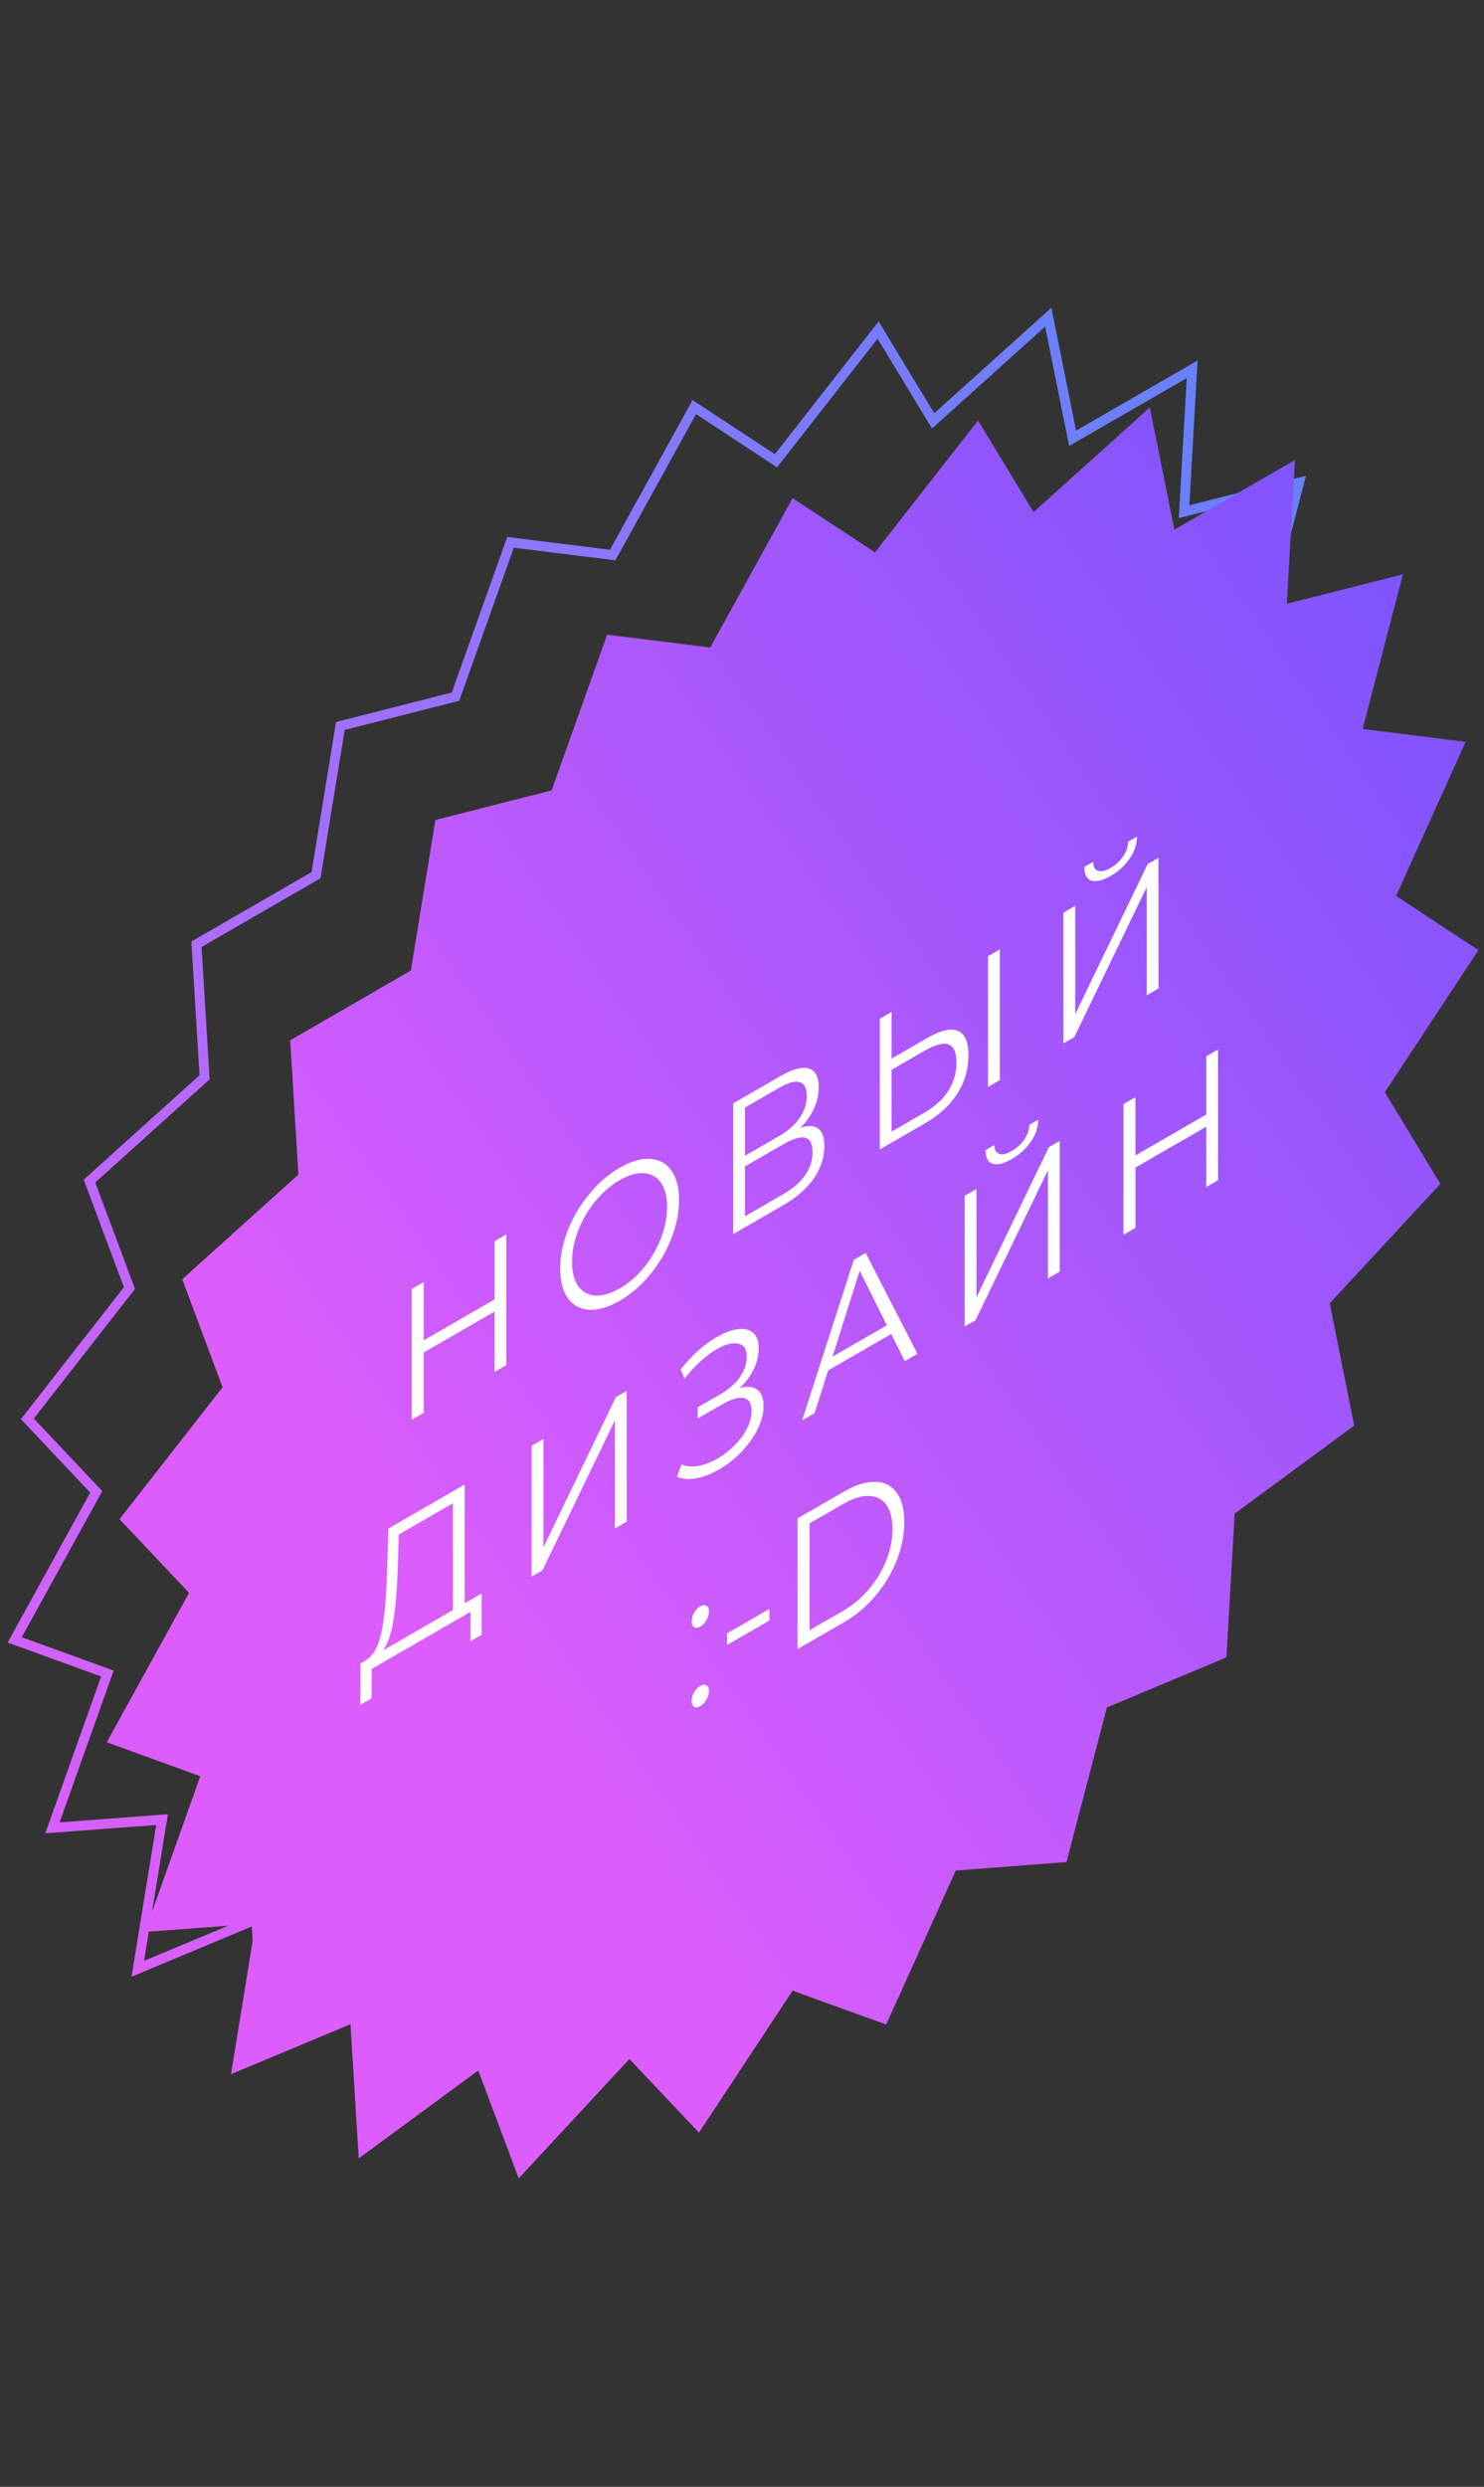 <svg width="151" height="253" viewBox="0 0 151 253" fill="none" xmlns="http://www.w3.org/2000/svg">
<rect x="0" y="0" width="151" height="253" fill="#333333" stroke="none"/>
<path d="M70.648 41.411L78.713 46.718L78.954 46.876L79.254 46.491L89.348 33.582L94.787 42.549L94.949 42.816L95.288 42.511L106.662 32.27L109.07 44.231L109.142 44.588L109.494 44.385L121.305 37.572L120.504 51.641L120.48 52.06L120.819 51.974L132.19 49.094L128.24 64.227L128.122 64.678L128.423 64.716L138.512 65.982L131.704 81.058L131.502 81.507L131.742 81.665L139.8 86.984L130.641 100.883L130.368 101.298L130.53 101.565L135.959 110.542L125.128 122.234L124.805 122.583L124.877 122.94L127.275 134.909L115.575 143.527L115.226 143.784L115.202 144.203L114.391 158.277L102.689 163.182L102.34 163.328L102.222 163.779L98.262 178.914L87.427 179.742L87.104 179.766L86.901 180.216L80.086 195.289L70.921 191.978L70.648 191.879L70.375 192.293L61.21 206.187L54.394 198.983L54.191 198.769L53.868 199.117L43.033 210.801L39.073 200.238L38.955 199.923L38.607 200.18L26.905 208.787L26.094 195.65L26.07 195.258L25.721 195.404L14.021 200.296L16.419 185.558L16.491 185.118L16.168 185.143L5.336 185.957L10.766 170.711L10.928 170.257L10.655 170.157L1.496 166.834L9.554 152.211L9.794 151.775L9.591 151.56L2.784 144.345L12.873 131.429L13.174 131.044L13.056 130.729L9.105 120.157L20.477 109.906L20.816 109.601L20.792 109.209L19.991 96.065L31.802 89.24L32.154 89.037L32.226 88.597L34.634 73.856L46.008 70.963L46.347 70.876L46.509 70.422L51.947 55.176L62.041 56.429L62.342 56.467L62.583 56.031L70.648 41.411Z" stroke="url(#paint0_linear)"/>
<path d="M80.648 50.679L89.029 56.194L99.519 42.778L105.171 52.097L116.992 41.454L119.494 53.885L131.768 46.804L130.936 61.425L142.753 58.432L138.648 74.159L149.132 75.475L142.058 91.141L150.432 96.669L140.914 111.113L146.557 120.442L135.301 132.593L137.793 145.032L125.634 153.988L124.791 168.614L112.63 173.711L108.515 189.44L97.255 190.3L90.172 205.965L80.648 202.524L71.123 216.963L64.041 209.476L52.781 221.618L48.665 210.641L36.505 219.586L35.662 205.933L23.503 211.018L25.995 195.701L14.739 196.548L20.381 180.703L10.863 177.249L19.237 162.052L12.163 154.554L22.648 141.131L18.542 130.145L30.36 119.493L29.528 105.833L41.802 98.74L44.304 83.42L56.125 80.414L61.776 64.569L72.266 65.872L80.648 50.679Z" fill="url(#paint1_linear)"/>
<path d="M51.52 125.579L51.52 138.879L50.319 139.573L50.319 133.436L43.112 137.597L43.112 143.734L41.894 144.437L41.894 131.137L43.112 130.434L43.112 136.362L50.319 132.201L50.319 126.273L51.52 125.579ZM63.058 132.332C61.917 132.991 60.88 133.298 59.948 133.253C59.026 133.19 58.303 132.797 57.776 132.075C57.26 131.347 57.003 130.343 57.003 129.064C57.003 127.785 57.26 126.483 57.776 125.159C58.303 123.829 59.026 122.607 59.948 121.492C60.88 120.359 61.917 119.463 63.058 118.804C64.199 118.145 65.224 117.844 66.135 117.901C67.056 117.952 67.78 118.345 68.307 119.079C68.833 119.801 69.097 120.802 69.097 122.081C69.097 123.361 68.833 124.672 68.307 126.014C67.78 127.344 67.056 128.567 66.135 129.681C65.224 130.79 64.199 131.673 63.058 132.332ZM63.058 131.078C63.968 130.552 64.791 129.843 65.526 128.95C66.261 128.044 66.837 127.053 67.254 125.976C67.671 124.887 67.879 123.823 67.879 122.784C67.879 121.746 67.671 120.929 67.254 120.333C66.837 119.725 66.261 119.399 65.526 119.355C64.791 119.298 63.968 119.532 63.058 120.058C62.147 120.584 61.319 121.302 60.573 122.214C59.838 123.107 59.257 124.102 58.829 125.197C58.412 126.274 58.204 127.332 58.204 128.37C58.204 129.409 58.412 130.232 58.829 130.84C59.257 131.429 59.838 131.752 60.573 131.809C61.319 131.847 62.147 131.604 63.058 131.078ZM81.429 114.752C82.23 114.48 82.839 114.502 83.255 114.819C83.672 115.123 83.881 115.718 83.881 116.605C83.881 117.757 83.524 118.85 82.811 119.882C82.109 120.908 81.073 121.817 79.701 122.609L74.6 125.554L74.6 112.254L79.389 109.489C80.617 108.78 81.577 108.517 82.268 108.701C82.959 108.884 83.305 109.527 83.305 110.629C83.305 111.377 83.14 112.105 82.811 112.814C82.482 113.511 82.021 114.157 81.429 114.752ZM75.802 117.583L79.323 115.55C80.211 115.037 80.891 114.436 81.363 113.745C81.846 113.049 82.087 112.301 82.087 111.503C82.087 110.705 81.846 110.237 81.363 110.097C80.891 109.952 80.211 110.135 79.323 110.648L75.802 112.681L75.802 117.583ZM79.701 121.488C81.687 120.341 82.68 118.913 82.68 117.203C82.68 115.531 81.687 115.268 79.701 116.415L75.802 118.666L75.802 123.739L79.701 121.488ZM94.344 105.605C95.705 104.819 96.741 104.575 97.454 104.873C98.178 105.164 98.54 105.994 98.54 107.362C98.54 108.793 98.156 110.104 97.388 111.295C96.632 112.467 95.535 113.467 94.098 114.297L89.523 116.938L89.523 103.638L90.724 102.945L90.724 107.695L94.344 105.605ZM94.065 113.195C95.129 112.581 95.935 111.843 96.484 110.982C97.043 110.114 97.323 109.148 97.323 108.084C97.323 106.045 96.237 105.652 94.065 106.906L90.724 108.835L90.724 115.124L94.065 113.195ZM100.531 97.283L101.732 96.589L101.732 109.889L100.531 110.583L100.531 97.283ZM108.206 92.852L109.407 92.158L109.407 103.178L116.779 87.902L117.881 87.266L117.881 100.565L116.68 101.259L116.68 90.258L109.309 105.515L108.206 106.151L108.206 92.852ZM113.011 89.109C112.188 89.584 111.536 89.745 111.053 89.593C110.581 89.435 110.34 88.972 110.329 88.206L111.234 87.683C111.245 88.184 111.409 88.488 111.727 88.596C112.046 88.703 112.473 88.602 113.011 88.291C113.537 87.987 113.96 87.598 114.278 87.123C114.607 86.642 114.777 86.144 114.788 85.632L115.693 85.109C115.682 85.888 115.435 86.632 114.953 87.341C114.47 88.051 113.823 88.64 113.011 89.109ZM49.012 162.111L49.012 166.31L47.876 166.966L47.876 163.983L37.823 169.787L37.806 172.78L36.671 173.435L36.687 169.227L37.263 168.894C38.02 168.407 38.547 167.412 38.843 165.911C39.139 164.398 39.32 162.393 39.386 159.898L39.518 155.509L47.284 151.025L47.284 163.109L49.012 162.111ZM40.472 159.404C40.417 161.462 40.28 163.213 40.061 164.657C39.852 166.082 39.496 167.162 38.991 167.897L46.083 163.802L46.083 152.934L40.571 156.117L40.472 159.404ZM54.094 147.093L55.295 146.4L55.295 157.42L62.666 142.144L63.769 141.507L63.769 154.807L62.568 155.501L62.568 144.5L55.196 159.757L54.094 160.393L54.094 147.093ZM75.256 141.221C76.013 141 76.605 141.05 77.033 141.373C77.472 141.69 77.691 142.247 77.691 143.045C77.691 143.818 77.483 144.616 77.066 145.439C76.649 146.263 76.095 147.032 75.404 147.748C74.713 148.451 73.962 149.037 73.15 149.505C72.382 149.949 71.625 150.246 70.879 150.398C70.144 150.531 69.48 150.484 68.888 150.256L69.332 148.992C69.837 149.195 70.413 149.242 71.06 149.135C71.707 149.014 72.36 148.764 73.018 148.384C73.643 148.023 74.219 147.577 74.746 147.045C75.272 146.513 75.689 145.949 75.996 145.354C76.314 144.739 76.474 144.141 76.474 143.558C76.474 142.786 76.21 142.342 75.684 142.228C75.157 142.114 74.417 142.333 73.462 142.884L70.994 144.309L70.994 143.169L73.397 141.782C74.208 141.313 74.839 140.753 75.289 140.1C75.75 139.429 75.98 138.739 75.98 138.029C75.98 137.244 75.689 136.797 75.108 136.69C74.526 136.569 73.797 136.763 72.919 137.269C72.371 137.586 71.817 138.001 71.257 138.514C70.698 139.014 70.166 139.594 69.661 140.252L69.25 139.331C70.391 137.887 71.625 136.782 72.952 136.015C73.731 135.566 74.444 135.3 75.091 135.217C75.739 135.135 76.249 135.258 76.622 135.588C77.006 135.911 77.198 136.44 77.198 137.174C77.198 137.884 77.028 138.596 76.688 139.312C76.347 140.015 75.87 140.651 75.256 141.221ZM90.684 135.715L84.267 139.42L82.885 143.771L81.618 144.502L86.883 128.162L88.084 127.469L93.35 137.729L92.066 138.47L90.684 135.715ZM90.24 134.831L87.476 129.283L84.711 138.023L90.24 134.831ZM98.155 121.654L99.356 120.961L99.356 131.981L106.728 116.705L107.83 116.068L107.83 129.368L106.629 130.062L106.629 119.061L99.258 134.318L98.155 134.954L98.155 121.654ZM102.96 117.911C102.137 118.386 101.484 118.548 101.002 118.396C100.53 118.238 100.289 117.775 100.278 117.009L101.183 116.486C101.194 116.987 101.358 117.291 101.676 117.398C101.995 117.506 102.422 117.405 102.96 117.094C103.486 116.79 103.909 116.401 104.227 115.926C104.556 115.445 104.726 114.947 104.737 114.434L105.642 113.912C105.631 114.691 105.384 115.435 104.902 116.144C104.419 116.854 103.772 117.443 102.96 117.911ZM123.941 106.767L123.941 120.067L122.74 120.76L122.74 114.623L115.533 118.784L115.533 124.921L114.315 125.624L114.315 112.324L115.533 111.621L115.533 117.549L122.74 113.388L122.74 107.46L123.941 106.767ZM71.251 165.489C71.01 165.628 70.801 165.647 70.626 165.546C70.461 165.438 70.379 165.238 70.379 164.947C70.379 164.656 70.461 164.368 70.626 164.083C70.801 163.779 71.01 163.557 71.251 163.418C71.492 163.278 71.701 163.259 71.876 163.361C72.052 163.449 72.139 163.639 72.139 163.931C72.139 164.222 72.052 164.52 71.876 164.824C71.701 165.128 71.492 165.349 71.251 165.489ZM71.251 173.583C71.01 173.722 70.801 173.741 70.626 173.64C70.461 173.532 70.379 173.332 70.379 173.041C70.379 172.75 70.461 172.462 70.626 172.177C70.801 171.873 71.01 171.651 71.251 171.512C71.492 171.372 71.701 171.353 71.876 171.455C72.052 171.543 72.139 171.733 72.139 172.025C72.139 172.316 72.052 172.614 71.876 172.918C71.701 173.222 71.492 173.443 71.251 173.583ZM73.981 166.173L78.292 163.684L78.292 164.862L73.981 167.351L73.981 166.173ZM81.152 154.471L85.842 151.764C87.059 151.061 88.135 150.725 89.067 150.757C89.999 150.776 90.723 151.143 91.239 151.859C91.755 152.562 92.012 153.559 92.012 154.851C92.012 156.143 91.755 157.445 91.239 158.756C90.723 160.054 89.999 161.257 89.067 162.366C88.135 163.461 87.059 164.361 85.842 165.064L81.152 167.771L81.152 154.471ZM85.776 163.886C86.785 163.303 87.668 162.565 88.425 161.672C89.182 160.766 89.769 159.788 90.186 158.737C90.603 157.673 90.811 156.609 90.811 155.545C90.811 154.481 90.603 153.664 90.186 153.094C89.769 152.511 89.182 152.21 88.425 152.191C87.668 152.159 86.785 152.435 85.776 153.018L82.37 154.984L82.37 165.852L85.776 163.886Z" fill="white"/>
<defs>
<linearGradient id="paint0_linear" x1="96.24" y1="-47.504" x2="-78.186" y2="92.757" gradientUnits="userSpaceOnUse">
<stop stop-color="#5287FC"/>
<stop offset="1" stop-color="#DD5DFC"/>
</linearGradient>
<linearGradient id="paint1_linear" x1="150.595" y1="25.7" x2="11.516" y2="122.101" gradientUnits="userSpaceOnUse">
<stop stop-color="#6E52FC"/>
<stop offset="1" stop-color="#DD5DFC"/>
</linearGradient>
</defs>
</svg>
